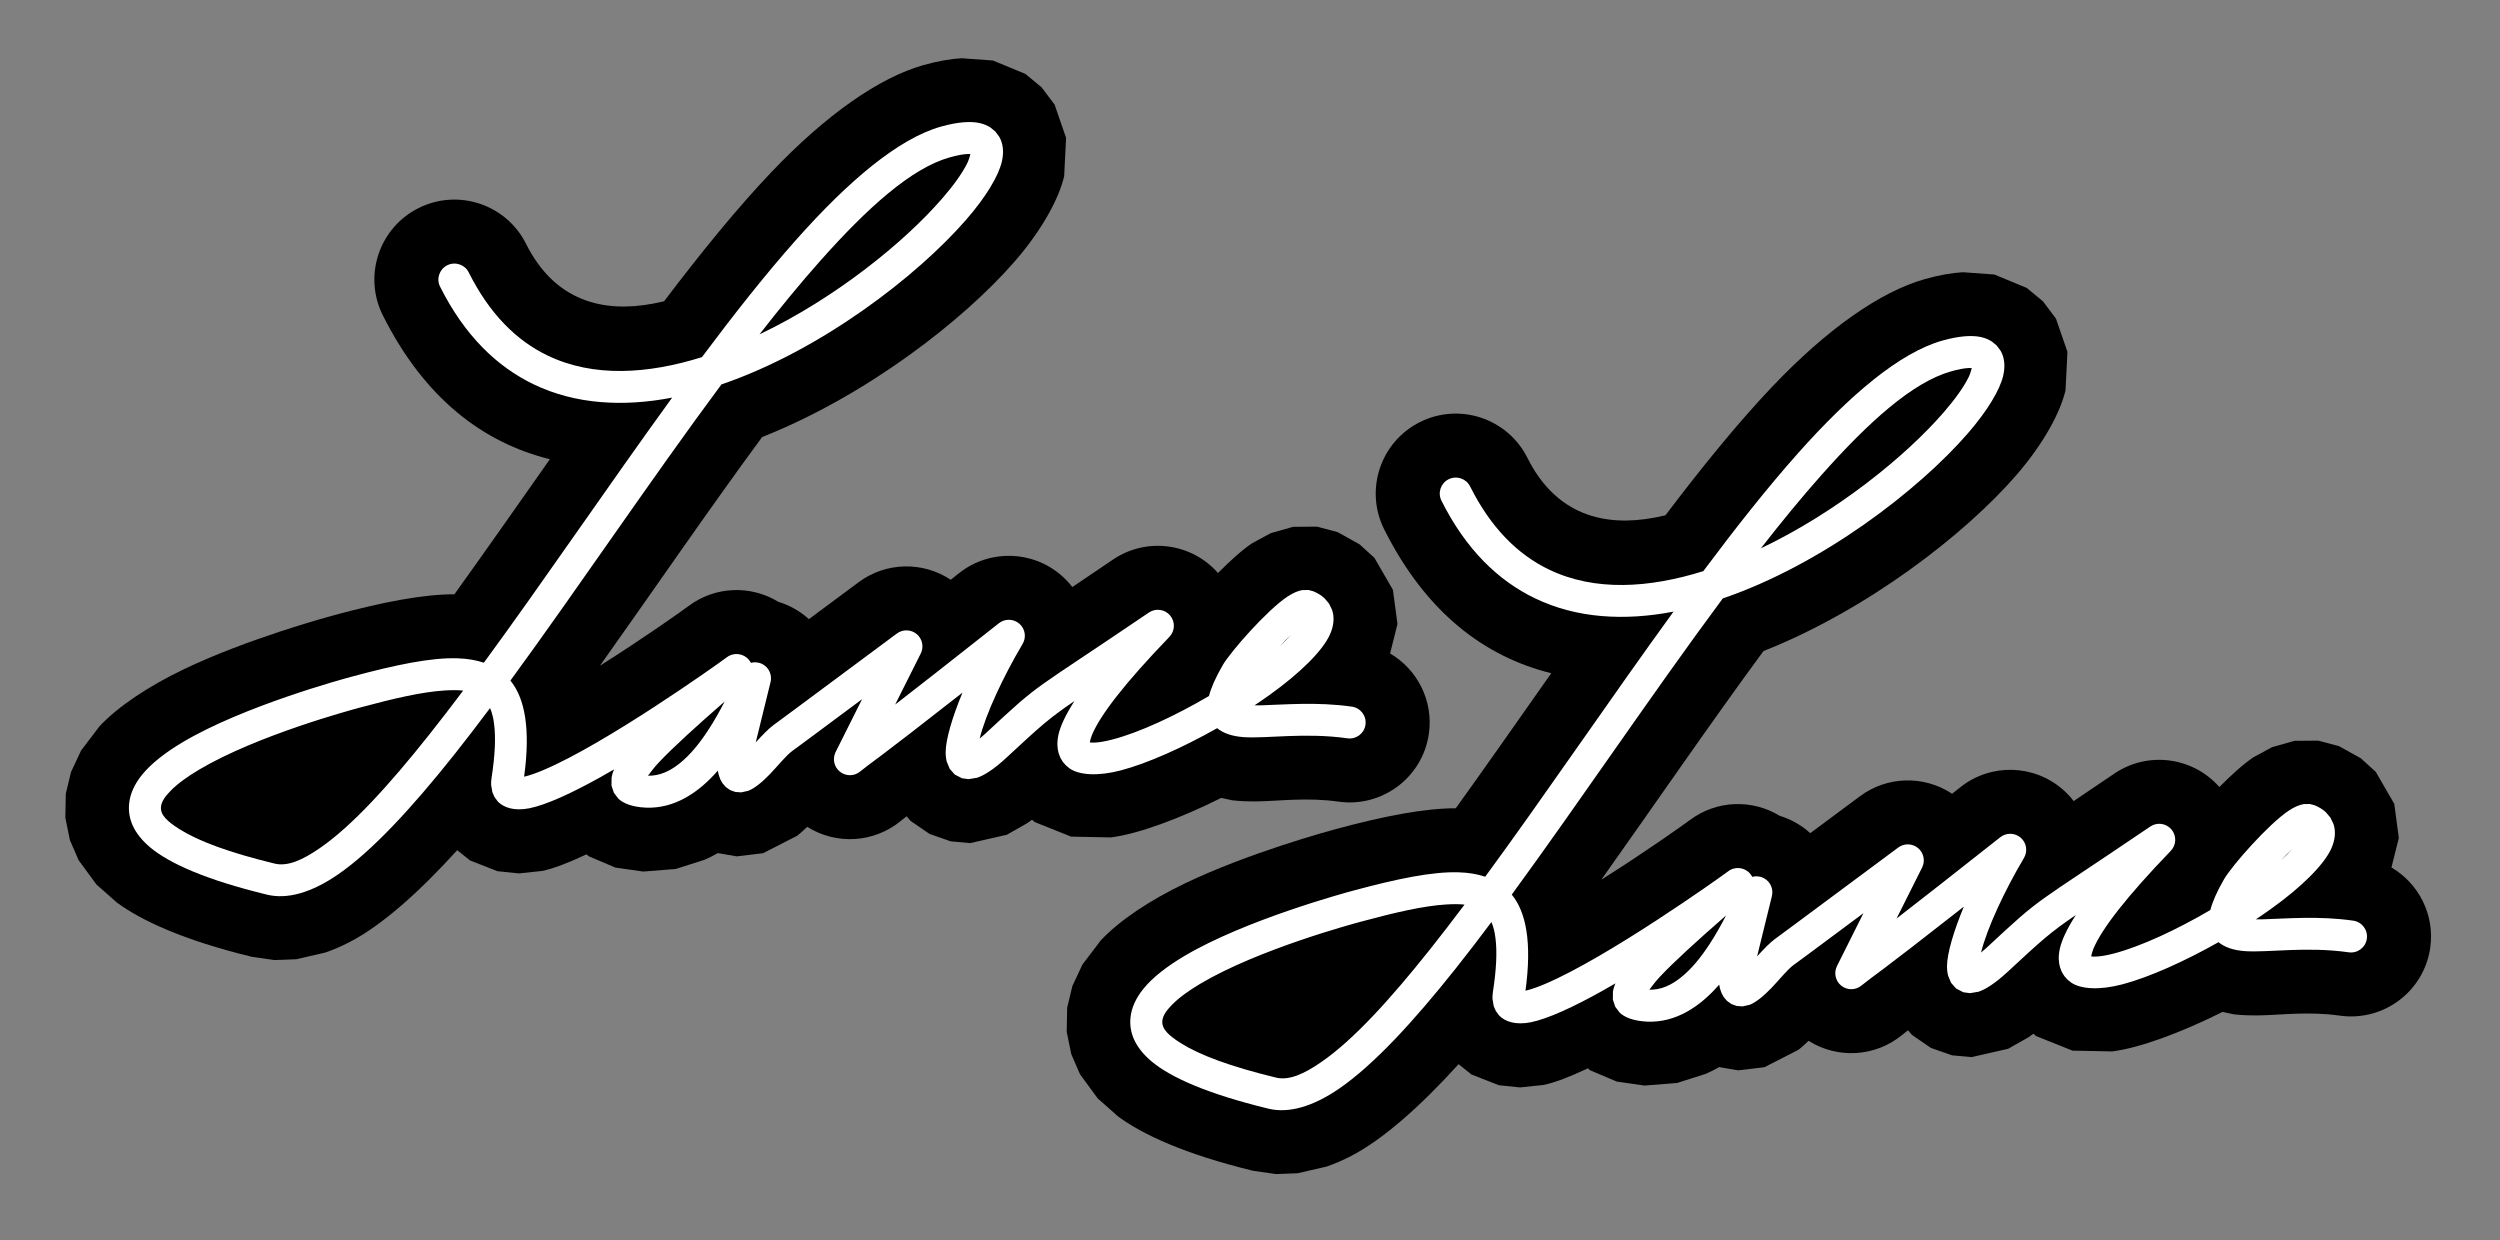 <?xml version="1.0" encoding="UTF-8" standalone="no"?>
<!DOCTYPE svg PUBLIC "-//W3C//DTD SVG 1.1//EN" "http://www.w3.org/Graphics/SVG/1.1/DTD/svg11.dtd">
<svg width="100%" height="100%" viewBox="0 0 250 124" version="1.1" xmlns="http://www.w3.org/2000/svg" xmlns:xlink="http://www.w3.org/1999/xlink" xml:space="preserve" xmlns:serif="http://www.serif.com/" style="fill-rule:evenodd;clip-rule:evenodd;stroke-linejoin:round;stroke-miterlimit:2;">
    <rect x="0" y="0" width="250" height="124" fill="#808080" stroke="none"/>
    <g transform="matrix(1,0,0,1,-265.325,0)">
        <g id="logo_expanded" transform="matrix(0.195,0,0,0.154,265.325,0)">
            <rect x="0" y="0" width="1280" height="800" style="fill:none;"/>
            <g>
                <g transform="matrix(14.776,0,0,18.686,-1323.25,-2966.65)">
                    <path d="M105.325,179.415C106.404,177.912 107.517,176.317 108.638,174.722C106.331,174.148 104.292,172.622 102.84,169.72C102.155,168.349 102.711,166.679 104.083,165.993C105.454,165.307 107.124,165.864 107.81,167.235C108.809,169.234 110.49,169.642 112.223,169.314C112.349,169.29 112.475,169.264 112.601,169.234C113.882,167.542 115.134,165.999 116.321,164.75C118.217,162.754 120.062,161.461 121.605,161.025C122.127,160.877 122.568,160.808 122.928,160.787L124.017,160.866L125.143,161.333L125.703,161.797L126.155,162.398L126.554,163.554L126.487,164.89C126.317,165.615 125.771,166.693 124.775,167.843C122.99,169.904 119.596,172.529 116.004,173.951C114.128,176.505 112.212,179.31 110.375,181.898C111.88,180.949 113.242,179.98 113.45,179.824C114.385,179.122 115.623,179.098 116.568,179.677C116.747,179.731 116.922,179.805 117.092,179.897C117.288,180.005 117.467,180.133 117.628,180.279C118.098,179.93 118.666,179.507 119.356,178.994C120.305,178.289 121.584,178.268 122.55,178.91C122.646,178.834 122.743,178.757 122.843,178.678C123.893,177.847 125.386,177.883 126.395,178.764C126.535,178.887 126.66,179.021 126.77,179.164C127.174,178.892 127.638,178.579 128.177,178.212C129.338,177.422 130.904,177.625 131.826,178.676C132.254,178.244 132.682,177.858 133.017,177.637L133.656,177.291L134.432,177.071L135.262,177.064L135.978,177.255L136.74,177.68L137.255,178.149L137.897,179.261L138.055,180.447L137.799,181.472C138.743,182.026 139.309,183.113 139.145,184.263C138.928,185.78 137.52,186.837 136.002,186.62C134.936,186.467 133.94,186.599 133.24,186.611C132.893,186.617 132.584,186.605 132.32,186.574L131.938,186.491C130.488,187.215 129.057,187.746 128.105,187.864L126.73,187.837L125.462,187.329L125.372,187.249C125.31,187.295 125.251,187.337 125.194,187.376L124.497,187.772L123.224,188.062L122.55,188L121.818,187.744L121.161,187.293L121.02,187.13C120.95,187.184 120.892,187.23 120.823,187.286C119.89,188.059 118.575,188.131 117.57,187.496C117.438,187.623 117.316,187.734 117.222,187.806L116.036,188.413L115.122,188.522L114.467,188.409C114.317,188.494 114.164,188.572 114.009,188.64L113.004,188.961L111.875,189.05L110.912,188.912L109.996,188.523L109.907,188.452C109.3,188.74 108.765,188.949 108.365,189.03L107.558,189.115L106.817,189.038L105.869,188.665L105.422,188.308C104.05,189.822 102.775,190.934 101.7,191.494C101.404,191.649 101.115,191.772 100.836,191.867L99.833,192.098L99.083,192.126L98.295,192.013C95.911,191.433 94.443,190.745 93.606,190.124L92.899,189.498L92.283,188.657L91.98,187.957L91.822,187.181L91.838,186.345L92.019,185.591L92.369,184.844L93.004,184.006C93.655,183.309 94.713,182.606 95.93,182.022C98.149,180.958 100.914,180.204 101.169,180.136C102.872,179.675 104.267,179.412 105.325,179.415Z"/>
                </g>
                <g transform="matrix(14.776,0,0,18.686,-1323.25,-2966.65)">
                    <path d="M106.347,181.793C108.438,178.937 110.68,175.618 112.882,172.581C111.188,172.907 109.528,172.819 108.073,172.118C106.804,171.506 105.68,170.429 104.828,168.726C104.691,168.452 104.802,168.118 105.077,167.981C105.351,167.844 105.685,167.955 105.822,168.229C106.543,169.672 107.48,170.599 108.556,171.117C110.157,171.889 112.044,171.761 113.916,171.174C115.03,169.68 116.126,168.29 117.178,167.104C119.015,165.032 120.747,163.577 122.21,163.163C122.809,162.994 123.249,162.974 123.545,163.038C123.698,163.071 123.824,163.126 123.929,163.194L124.099,163.334L124.232,163.512C124.359,163.731 124.408,164.024 124.324,164.382C124.206,164.881 123.782,165.595 123.095,166.388C121.388,168.358 118.04,170.945 114.592,172.122C112.143,175.425 109.612,179.207 107.268,182.414C107.766,183.024 107.973,184.075 107.744,185.754C107.75,185.752 107.756,185.751 107.762,185.75C107.952,185.705 108.175,185.625 108.424,185.519C110.584,184.601 114.414,181.879 114.783,181.602C115.023,181.422 115.362,181.465 115.549,181.698C115.575,181.729 115.596,181.763 115.614,181.797C115.748,181.761 115.896,181.776 116.025,181.847C116.245,181.968 116.357,182.222 116.297,182.466L115.783,184.561C116.011,184.313 116.23,184.081 116.399,183.96C116.746,183.711 116.716,183.724 120.682,180.778C120.888,180.625 121.173,180.633 121.37,180.798C121.567,180.964 121.625,181.243 121.51,181.473C121.51,181.473 120.623,183.247 120.622,183.247C121.393,182.65 122.525,181.765 124.222,180.421C124.432,180.255 124.731,180.262 124.933,180.438C125.135,180.614 125.182,180.909 125.045,181.14C124.372,182.276 123.759,183.592 123.556,184.427C123.613,184.381 123.671,184.332 123.725,184.282C125.788,182.363 125.176,182.941 129.427,180.05C129.662,179.89 129.98,179.933 130.164,180.151C130.347,180.368 130.337,180.689 130.14,180.894C128.573,182.524 127.741,183.612 127.451,184.305C127.416,184.388 127.391,184.493 127.377,184.562C127.418,184.567 127.469,184.571 127.512,184.57C127.699,184.566 127.923,184.525 128.173,184.459C129.103,184.215 130.348,183.635 131.514,182.95C131.583,182.676 131.733,182.323 131.992,181.875C132.262,181.41 133.53,179.962 134.243,179.491C134.444,179.358 134.625,179.289 134.758,179.269L134.967,179.266L135.135,179.311C135.299,179.378 135.426,179.462 135.525,179.555L135.681,179.74L135.787,179.961C135.868,180.204 135.855,180.496 135.709,180.818C135.452,181.387 134.671,182.155 133.637,182.898C133.462,183.024 133.28,183.149 133.093,183.274C133.161,183.276 133.229,183.277 133.295,183.275C134.123,183.252 135.26,183.146 136.474,183.32C136.777,183.363 136.988,183.645 136.945,183.948C136.902,184.252 136.62,184.463 136.317,184.42C134.862,184.212 133.522,184.432 132.731,184.38C132.312,184.353 132.002,184.239 131.797,184.068C130.617,184.735 129.388,185.289 128.456,185.534C127.654,185.745 127.023,185.697 126.691,185.477L126.562,185.375L126.448,185.248L126.358,185.101L126.297,184.942C126.246,184.77 126.233,184.557 126.288,184.301C126.351,184.01 126.526,183.621 126.845,183.124C125.953,183.733 125.675,183.986 124.482,185.095C124.041,185.505 123.701,185.713 123.47,185.789L123.173,185.84L122.94,185.808L122.69,185.678L122.515,185.48L122.413,185.235C122.388,185.141 122.374,185.029 122.374,184.901C122.377,184.458 122.602,183.693 122.958,182.833C119.851,185.274 119.771,185.272 119.406,185.574C119.204,185.742 118.912,185.745 118.706,185.581C118.501,185.418 118.438,185.133 118.555,184.898C118.555,184.898 119.474,183.061 119.474,183.06C117.363,184.63 117.329,184.66 117.048,184.862C116.842,185.01 116.556,185.371 116.28,185.66C116.009,185.944 115.733,186.165 115.525,186.244L115.279,186.299L115.073,186.284L114.894,186.219L114.74,186.11L114.628,185.979L114.553,185.844C114.519,185.766 114.488,185.667 114.467,185.543C113.797,186.316 112.952,186.871 111.97,186.829C111.489,186.809 111.18,186.675 111.015,186.518L110.86,186.313L110.777,186.064L110.78,185.78C110.794,185.695 110.821,185.602 110.865,185.5C110.707,185.592 110.55,185.682 110.395,185.769C109.416,186.317 108.516,186.733 107.928,186.851C107.403,186.956 107.032,186.827 106.832,186.617L106.717,186.462L106.642,186.291L106.599,186.037C106.597,185.964 106.601,185.884 106.614,185.797C106.733,185.024 106.765,184.407 106.702,183.922C106.675,183.707 106.63,183.523 106.562,183.369C106.138,183.937 105.72,184.481 105.312,184.996C103.833,186.859 102.463,188.338 101.287,189.15C100.362,189.788 99.521,190.024 98.821,189.853C96.7,189.337 95.434,188.768 94.772,188.215C94.174,187.714 93.987,187.19 94.035,186.694C94.067,186.355 94.22,186.013 94.486,185.685C94.804,185.294 95.298,184.91 95.894,184.555C98.013,183.295 101.472,182.356 101.749,182.281C103.281,181.867 104.513,181.609 105.43,181.64C105.773,181.651 106.078,181.702 106.347,181.793ZM105.629,182.762C105.437,182.741 105.221,182.743 104.983,182.758C104.199,182.807 103.216,183.036 102.038,183.354C101.775,183.425 98.48,184.311 96.462,185.51C96.066,185.746 95.721,185.992 95.471,186.249C95.293,186.432 95.159,186.609 95.141,186.801C95.114,187.076 95.349,187.303 95.786,187.579C96.438,187.991 97.499,188.388 99.083,188.773C99.537,188.884 100.056,188.649 100.655,188.235C101.765,187.47 103.046,186.063 104.441,184.305C104.83,183.816 105.226,183.299 105.629,182.762ZM114.706,183.139C113.659,184.055 112.896,184.751 112.407,185.272C112.268,185.421 112.139,185.588 112.043,185.72C112.447,185.73 112.804,185.558 113.122,185.307C113.509,185.003 113.839,184.584 114.12,184.156C114.348,183.809 114.543,183.455 114.706,183.139ZM133.956,181.229C134.111,181.09 134.249,180.954 134.366,180.823C134.231,180.949 134.092,181.087 133.956,181.229ZM115.913,170.382C118.537,169.13 120.925,167.196 122.255,165.66C122.653,165.201 122.953,164.782 123.125,164.432C123.174,164.333 123.212,164.202 123.234,164.118C123.203,164.115 123.168,164.113 123.137,164.115C122.968,164.122 122.761,164.162 122.512,164.233C121.191,164.606 119.668,165.971 118.01,167.841C117.327,168.611 116.625,169.467 115.913,170.382Z" style="fill:white;"/>
                </g>
            </g>
            <g transform="matrix(1,0,0,1,513.518,138.964)">
                <g transform="matrix(14.776,0,0,18.686,-1323.25,-2966.65)">
                    <path d="M105.325,179.415C106.404,177.912 107.517,176.317 108.638,174.722C106.331,174.148 104.292,172.622 102.84,169.72C102.155,168.349 102.711,166.679 104.083,165.993C105.454,165.307 107.124,165.864 107.81,167.235C108.809,169.234 110.49,169.642 112.223,169.314C112.349,169.29 112.475,169.264 112.601,169.234C113.882,167.542 115.134,165.999 116.321,164.75C118.217,162.754 120.062,161.461 121.605,161.025C122.127,160.877 122.568,160.808 122.928,160.787L124.017,160.866L125.143,161.333L125.703,161.797L126.155,162.398L126.554,163.554L126.487,164.89C126.317,165.615 125.771,166.693 124.775,167.843C122.99,169.904 119.596,172.529 116.004,173.951C114.128,176.505 112.212,179.31 110.375,181.898C111.88,180.949 113.242,179.98 113.45,179.824C114.385,179.122 115.623,179.098 116.568,179.677C116.747,179.731 116.922,179.805 117.092,179.897C117.288,180.005 117.467,180.133 117.628,180.279C118.098,179.93 118.666,179.507 119.356,178.994C120.305,178.289 121.584,178.268 122.55,178.91C122.646,178.834 122.743,178.757 122.843,178.678C123.893,177.847 125.386,177.883 126.395,178.764C126.535,178.887 126.66,179.021 126.77,179.164C127.174,178.892 127.638,178.579 128.177,178.212C129.338,177.422 130.904,177.625 131.826,178.676C132.254,178.244 132.682,177.858 133.017,177.637L133.656,177.291L134.432,177.071L135.262,177.064L135.978,177.255L136.74,177.68L137.255,178.149L137.897,179.261L138.055,180.447L137.799,181.472C138.743,182.026 139.309,183.113 139.145,184.263C138.928,185.78 137.52,186.837 136.002,186.62C134.936,186.467 133.94,186.599 133.24,186.611C132.893,186.617 132.584,186.605 132.32,186.574L131.938,186.491C130.488,187.215 129.057,187.746 128.105,187.864L126.73,187.837L125.462,187.329L125.372,187.249C125.31,187.295 125.251,187.337 125.194,187.376L124.497,187.772L123.224,188.062L122.55,188L121.818,187.744L121.161,187.293L121.02,187.13C120.95,187.184 120.892,187.23 120.823,187.286C119.89,188.059 118.575,188.131 117.57,187.496C117.438,187.623 117.316,187.734 117.222,187.806L116.036,188.413L115.122,188.522L114.467,188.409C114.317,188.494 114.164,188.572 114.009,188.64L113.004,188.961L111.875,189.05L110.912,188.912L109.996,188.523L109.907,188.452C109.3,188.74 108.765,188.949 108.365,189.03L107.558,189.115L106.817,189.038L105.869,188.665L105.422,188.308C104.05,189.822 102.775,190.934 101.7,191.494C101.404,191.649 101.115,191.772 100.836,191.867L99.833,192.098L99.083,192.126L98.295,192.013C95.911,191.433 94.443,190.745 93.606,190.124L92.899,189.498L92.283,188.657L91.98,187.957L91.822,187.181L91.838,186.345L92.019,185.591L92.369,184.844L93.004,184.006C93.655,183.309 94.713,182.606 95.93,182.022C98.149,180.958 100.914,180.204 101.169,180.136C102.872,179.675 104.267,179.412 105.325,179.415Z"/>
                </g>
                <g transform="matrix(14.776,0,0,18.686,-1323.25,-2966.65)">
                    <path d="M106.347,181.793C108.438,178.937 110.68,175.618 112.882,172.581C111.188,172.907 109.528,172.819 108.073,172.118C106.804,171.506 105.68,170.429 104.828,168.726C104.691,168.452 104.802,168.118 105.077,167.981C105.351,167.844 105.685,167.955 105.822,168.229C106.543,169.672 107.48,170.599 108.556,171.117C110.157,171.889 112.044,171.761 113.916,171.174C115.03,169.68 116.126,168.29 117.178,167.104C119.015,165.032 120.747,163.577 122.21,163.163C122.809,162.994 123.249,162.974 123.545,163.038C123.698,163.071 123.824,163.126 123.929,163.194L124.099,163.334L124.232,163.512C124.359,163.731 124.408,164.024 124.324,164.382C124.206,164.881 123.782,165.595 123.095,166.388C121.388,168.358 118.04,170.945 114.592,172.122C112.143,175.425 109.612,179.207 107.268,182.414C107.766,183.024 107.973,184.075 107.744,185.754C107.75,185.752 107.756,185.751 107.762,185.75C107.952,185.705 108.175,185.625 108.424,185.519C110.584,184.601 114.414,181.879 114.783,181.602C115.023,181.422 115.362,181.465 115.549,181.698C115.575,181.729 115.596,181.763 115.614,181.797C115.748,181.761 115.896,181.776 116.025,181.847C116.245,181.968 116.357,182.222 116.297,182.466L115.783,184.561C116.011,184.313 116.23,184.081 116.399,183.96C116.746,183.711 116.716,183.724 120.682,180.778C120.888,180.625 121.173,180.633 121.37,180.798C121.567,180.964 121.625,181.243 121.51,181.473C121.51,181.473 120.623,183.247 120.622,183.247C121.393,182.65 122.525,181.765 124.222,180.421C124.432,180.255 124.731,180.262 124.933,180.438C125.135,180.614 125.182,180.909 125.045,181.14C124.372,182.276 123.759,183.592 123.556,184.427C123.613,184.381 123.671,184.332 123.725,184.282C125.788,182.363 125.176,182.941 129.427,180.05C129.662,179.89 129.98,179.933 130.164,180.151C130.347,180.368 130.337,180.689 130.14,180.894C128.573,182.524 127.741,183.612 127.451,184.305C127.416,184.388 127.391,184.493 127.377,184.562C127.418,184.567 127.469,184.571 127.512,184.57C127.699,184.566 127.923,184.525 128.173,184.459C129.103,184.215 130.348,183.635 131.514,182.95C131.583,182.676 131.733,182.323 131.992,181.875C132.262,181.41 133.53,179.962 134.243,179.491C134.444,179.358 134.625,179.289 134.758,179.269L134.967,179.266L135.135,179.311C135.299,179.378 135.426,179.462 135.525,179.555L135.681,179.74L135.787,179.961C135.868,180.204 135.855,180.496 135.709,180.818C135.452,181.387 134.671,182.155 133.637,182.898C133.462,183.024 133.28,183.149 133.093,183.274C133.161,183.276 133.229,183.277 133.295,183.275C134.123,183.252 135.26,183.146 136.474,183.32C136.777,183.363 136.988,183.645 136.945,183.948C136.902,184.252 136.62,184.463 136.317,184.42C134.862,184.212 133.522,184.432 132.731,184.38C132.312,184.353 132.002,184.239 131.797,184.068C130.617,184.735 129.388,185.289 128.456,185.534C127.654,185.745 127.023,185.697 126.691,185.477L126.562,185.375L126.448,185.248L126.358,185.101L126.297,184.942C126.246,184.77 126.233,184.557 126.288,184.301C126.351,184.01 126.526,183.621 126.845,183.124C125.953,183.733 125.675,183.986 124.482,185.095C124.041,185.505 123.701,185.713 123.47,185.789L123.173,185.84L122.94,185.808L122.69,185.678L122.515,185.48L122.413,185.235C122.388,185.141 122.374,185.029 122.374,184.901C122.377,184.458 122.602,183.693 122.958,182.833C119.851,185.274 119.771,185.272 119.406,185.574C119.204,185.742 118.912,185.745 118.706,185.581C118.501,185.418 118.438,185.133 118.555,184.898C118.555,184.898 119.474,183.061 119.474,183.06C117.363,184.63 117.329,184.66 117.048,184.862C116.842,185.01 116.556,185.371 116.28,185.66C116.009,185.944 115.733,186.165 115.525,186.244L115.279,186.299L115.073,186.284L114.894,186.219L114.74,186.11L114.628,185.979L114.553,185.844C114.519,185.766 114.488,185.667 114.467,185.543C113.797,186.316 112.952,186.871 111.97,186.829C111.489,186.809 111.18,186.675 111.015,186.518L110.86,186.313L110.777,186.064L110.78,185.78C110.794,185.695 110.821,185.602 110.865,185.5C110.707,185.592 110.55,185.682 110.395,185.769C109.416,186.317 108.516,186.733 107.928,186.851C107.403,186.956 107.032,186.827 106.832,186.617L106.717,186.462L106.642,186.291L106.599,186.037C106.597,185.964 106.601,185.884 106.614,185.797C106.733,185.024 106.765,184.407 106.702,183.922C106.675,183.707 106.63,183.523 106.562,183.369C106.138,183.937 105.72,184.481 105.312,184.996C103.833,186.859 102.463,188.338 101.287,189.15C100.362,189.788 99.521,190.024 98.821,189.853C96.7,189.337 95.434,188.768 94.772,188.215C94.174,187.714 93.987,187.19 94.035,186.694C94.067,186.355 94.22,186.013 94.486,185.685C94.804,185.294 95.298,184.91 95.894,184.555C98.013,183.295 101.472,182.356 101.749,182.281C103.281,181.867 104.513,181.609 105.43,181.64C105.773,181.651 106.078,181.702 106.347,181.793ZM105.629,182.762C105.437,182.741 105.221,182.743 104.983,182.758C104.199,182.807 103.216,183.036 102.038,183.354C101.775,183.425 98.48,184.311 96.462,185.51C96.066,185.746 95.721,185.992 95.471,186.249C95.293,186.432 95.159,186.609 95.141,186.801C95.114,187.076 95.349,187.303 95.786,187.579C96.438,187.991 97.499,188.388 99.083,188.773C99.537,188.884 100.056,188.649 100.655,188.235C101.765,187.47 103.046,186.063 104.441,184.305C104.83,183.816 105.226,183.299 105.629,182.762ZM114.706,183.139C113.659,184.055 112.896,184.751 112.407,185.272C112.268,185.421 112.139,185.588 112.043,185.72C112.447,185.73 112.804,185.558 113.122,185.307C113.509,185.003 113.839,184.584 114.12,184.156C114.348,183.809 114.543,183.455 114.706,183.139ZM133.956,181.229C134.111,181.09 134.249,180.954 134.366,180.823C134.231,180.949 134.092,181.087 133.956,181.229ZM115.913,170.382C118.537,169.13 120.925,167.196 122.255,165.66C122.653,165.201 122.953,164.782 123.125,164.432C123.174,164.333 123.212,164.202 123.234,164.118C123.203,164.115 123.168,164.113 123.137,164.115C122.968,164.122 122.761,164.162 122.512,164.233C121.191,164.606 119.668,165.971 118.01,167.841C117.327,168.611 116.625,169.467 115.913,170.382Z" style="fill:white;"/>
                </g>
            </g>
        </g>
    </g>
</svg>
